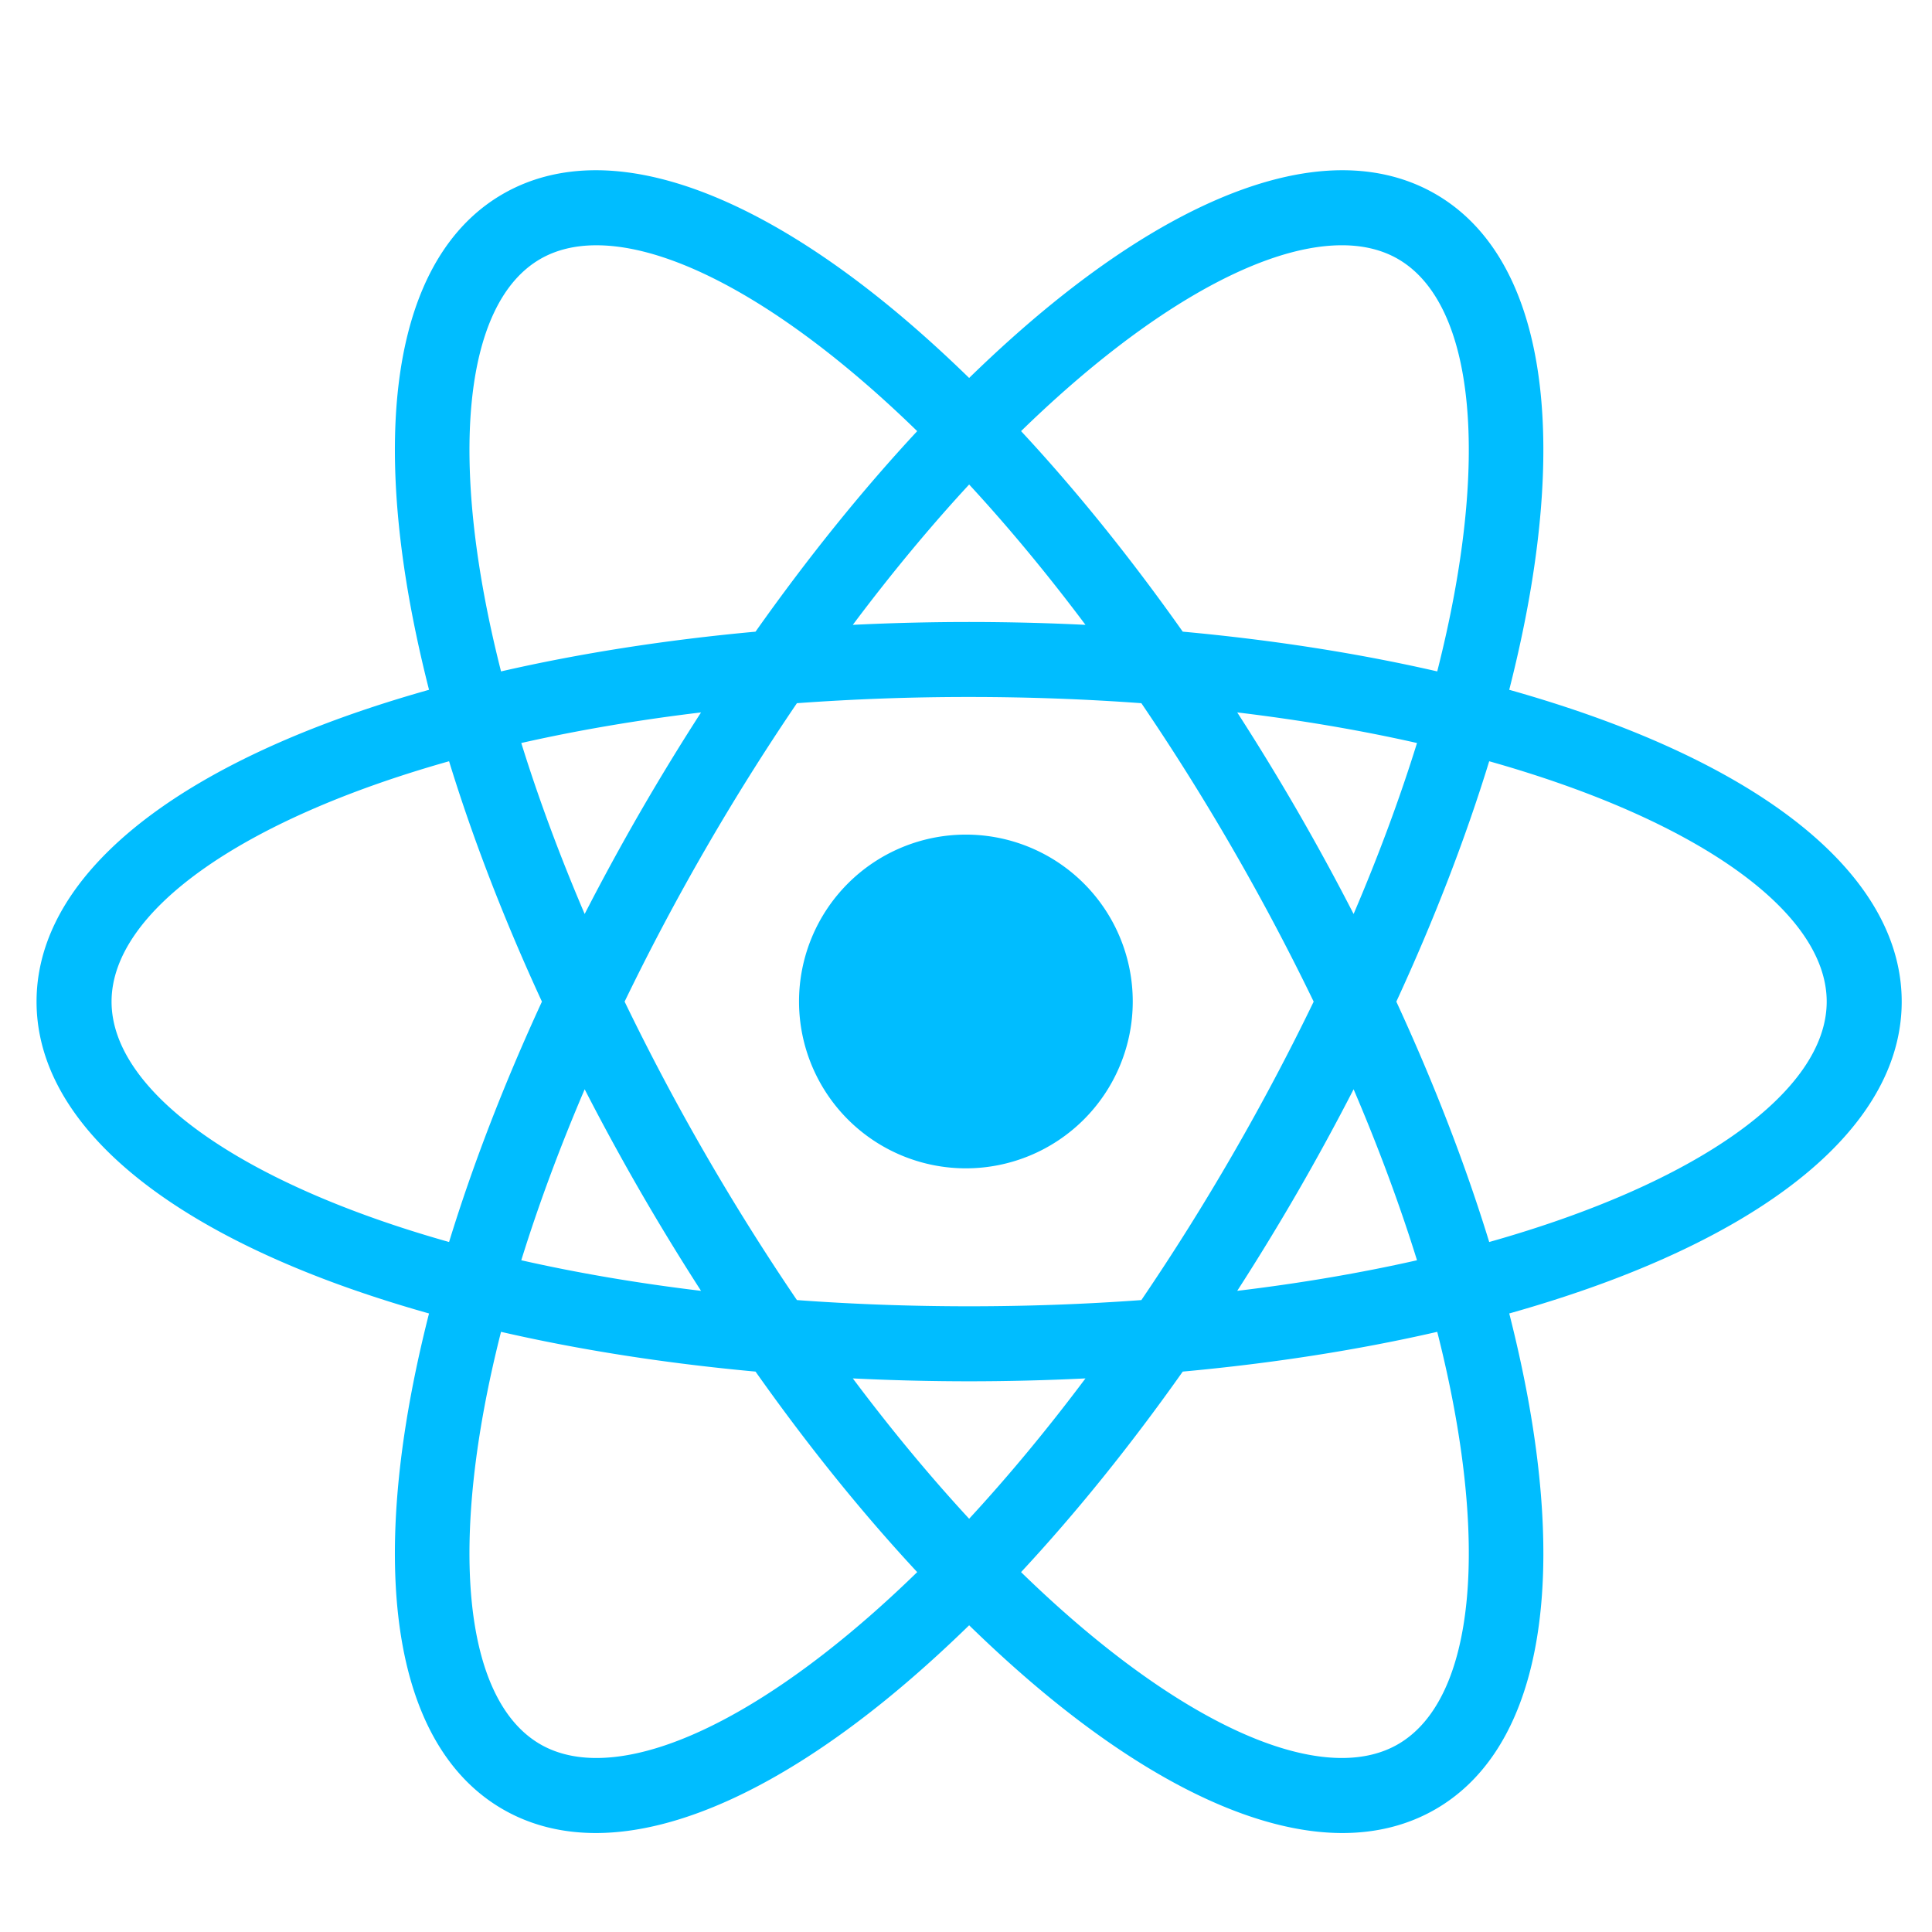 <?xml version="1.0" standalone="no"?><!DOCTYPE svg PUBLIC "-//W3C//DTD SVG 1.1//EN" "http://www.w3.org/Graphics/SVG/1.1/DTD/svg11.dtd"><svg t="1595757607477" class="icon" viewBox="0 0 1024 1024" version="1.1" xmlns="http://www.w3.org/2000/svg" p-id="3377" xmlns:xlink="http://www.w3.org/1999/xlink" width="200" height="200"><defs><style type="text/css"></style></defs><path d="M856.211 384.085c-17.288-6.607-36.207-12.818-56.284-18.476 5.144-20.225 9.227-39.72 12.143-57.982 16.53-103.437-1.68-176.173-51.27-204.803-14.472-8.357-31.064-12.596-49.304-12.596-43.676 0-96.822 24.413-153.69 70.6-14.363 11.664-29.204 24.943-44.141 39.501-14.955-14.571-29.796-27.855-44.142-39.506-56.872-46.182-110.022-70.595-153.694-70.595-18.24 0-34.831 4.24-49.312 12.596-49.59 28.63-67.796 101.366-51.261 204.799 2.916 18.262 6.998 37.76 12.138 57.986-20.081 5.658-39.005 11.873-56.293 18.48-97.84 37.404-151.727 89.536-151.727 146.8 0 57.26 53.887 109.396 151.732 146.8 17.278 6.607 36.207 12.818 56.288 18.48-5.135 20.195-9.218 39.689-12.138 57.978-16.54 103.441 1.667 176.173 51.261 204.807 14.472 8.357 31.063 12.592 49.304 12.592 43.675 0 96.822-24.408 153.694-70.595 14.358-11.66 29.2-24.943 44.15-39.51 14.937 14.558 29.778 27.837 44.146 39.505 56.867 46.183 110.013 70.6 153.694 70.6 18.24 0 34.827-4.24 49.303-12.596 49.59-28.63 67.796-101.366 51.266-204.803-2.92-18.285-7.003-37.787-12.139-57.982 20.056-5.654 38.98-11.865 56.28-18.476 97.845-37.404 151.731-89.536 151.731-146.8-0.004-57.268-53.89-109.405-151.735-146.804z m-144.99-254.09c11.369 0 21.366 2.442 29.705 7.256 41.16 23.764 49.099 107.416 20.84 218.609-41.888-9.614-87.248-16.7-134.888-21.07-27.598-39.07-56.415-74.812-85.69-106.288 64.28-62.63 126.166-98.506 170.034-98.506zM339.394 631.494a1274.207 1274.207 0 0 0 32.172 52.681c-33.321-3.995-65.337-9.44-95.28-16.212 9.1-29.305 20.39-59.754 33.6-90.62a1270.299 1270.299 0 0 0 29.508 54.151z m-63.105-237.685c29.953-6.772 61.969-12.221 95.277-16.208a1272.114 1272.114 0 0 0-32.176 52.676 1271.57 1271.57 0 0 0-29.505 54.152c-13.196-30.854-24.486-61.298-33.596-90.62z m54.766 137.068a1248.502 1248.502 0 0 1 42.77-80.727 1248.946 1248.946 0 0 1 48.555-77.441 1251.362 1251.362 0 0 1 91.281-3.295c30.81 0 61.516 1.11 91.29 3.3a1247.532 1247.532 0 0 1 48.55 77.436 1249.651 1249.651 0 0 1 42.776 80.736 1247.727 1247.727 0 0 1-42.775 80.74 1247.414 1247.414 0 0 1-48.555 77.441c-29.77 2.19-60.475 3.295-91.286 3.295-30.805 0-61.507-1.106-91.277-3.295a1250.034 1250.034 0 0 1-48.554-77.441 1247.423 1247.423 0 0 1-42.775-80.749z m356.87 100.617a1263.048 1263.048 0 0 0 29.513-54.156c13.21 30.871 24.503 61.325 33.604 90.625-29.944 6.772-61.96 12.217-95.286 16.212a1272.475 1272.475 0 0 0 32.169-52.68z m0.004-201.221A1271.97 1271.97 0 0 0 655.76 377.6c33.313 3.991 65.328 9.44 95.281 16.212-9.114 29.326-20.404 59.775-33.604 90.62a1268.884 1268.884 0 0 0-29.51-54.16z m-112.604-99.09a1271.565 1271.565 0 0 0-61.664-1.523c-20.225 0-40.942 0.513-61.655 1.523 20.13-26.871 40.847-51.867 61.66-74.381 20.817 22.528 41.534 47.519 61.66 74.381z m-288.93-193.927c8.34-4.813 18.333-7.255 29.705-7.255 43.867 0 105.762 35.876 170.037 98.51-29.27 31.468-58.086 67.21-85.689 106.285-47.645 4.37-93.005 11.455-134.883 21.065-28.264-111.193-20.33-194.841 20.83-218.605zM59.13 530.885c0-47.584 68.47-96.3 178.89-127.406 12.617 41.103 29.169 83.952 49.216 127.406-20.043 43.453-36.595 86.302-49.217 127.406-110.418-31.106-178.89-79.822-178.89-127.406zM316.095 931.77c-11.368 0-21.361-2.442-29.7-7.256-41.165-23.763-49.1-107.415-20.84-218.609 41.896 9.619 87.26 16.704 134.892 21.07 27.594 39.062 56.411 74.808 85.69 106.28-64.28 62.638-126.17 98.515-170.042 98.515zM452.01 730.587c20.712 1.01 41.425 1.528 61.65 1.528 20.23 0 40.947-0.514 61.66-1.528-20.112 26.85-40.83 51.845-61.655 74.382-20.822-22.528-41.535-47.52-61.655-74.382z m288.912 193.927c-8.34 4.814-18.332 7.256-29.7 7.256-43.868 0-105.758-35.877-170.037-98.515 29.278-31.472 58.095-67.218 85.688-106.28 47.645-4.366 93.01-11.455 134.892-21.074 28.264 111.202 20.326 194.85-20.843 218.613z m48.39-266.223c-12.627-41.126-29.183-83.974-49.226-127.406 20.052-43.467 36.603-86.316 49.22-127.402C899.709 434.59 968.189 483.31 968.189 530.89c-0.005 47.571-68.48 96.291-178.877 127.402z" fill="#00BDFF" p-id="3378"></path><path d="M423.501 530.802a88.44 88.44 0 1 0 176.88 0 88.44 88.44 0 1 0-176.88 0z" fill="#00BDFF" p-id="3379"></path></svg>